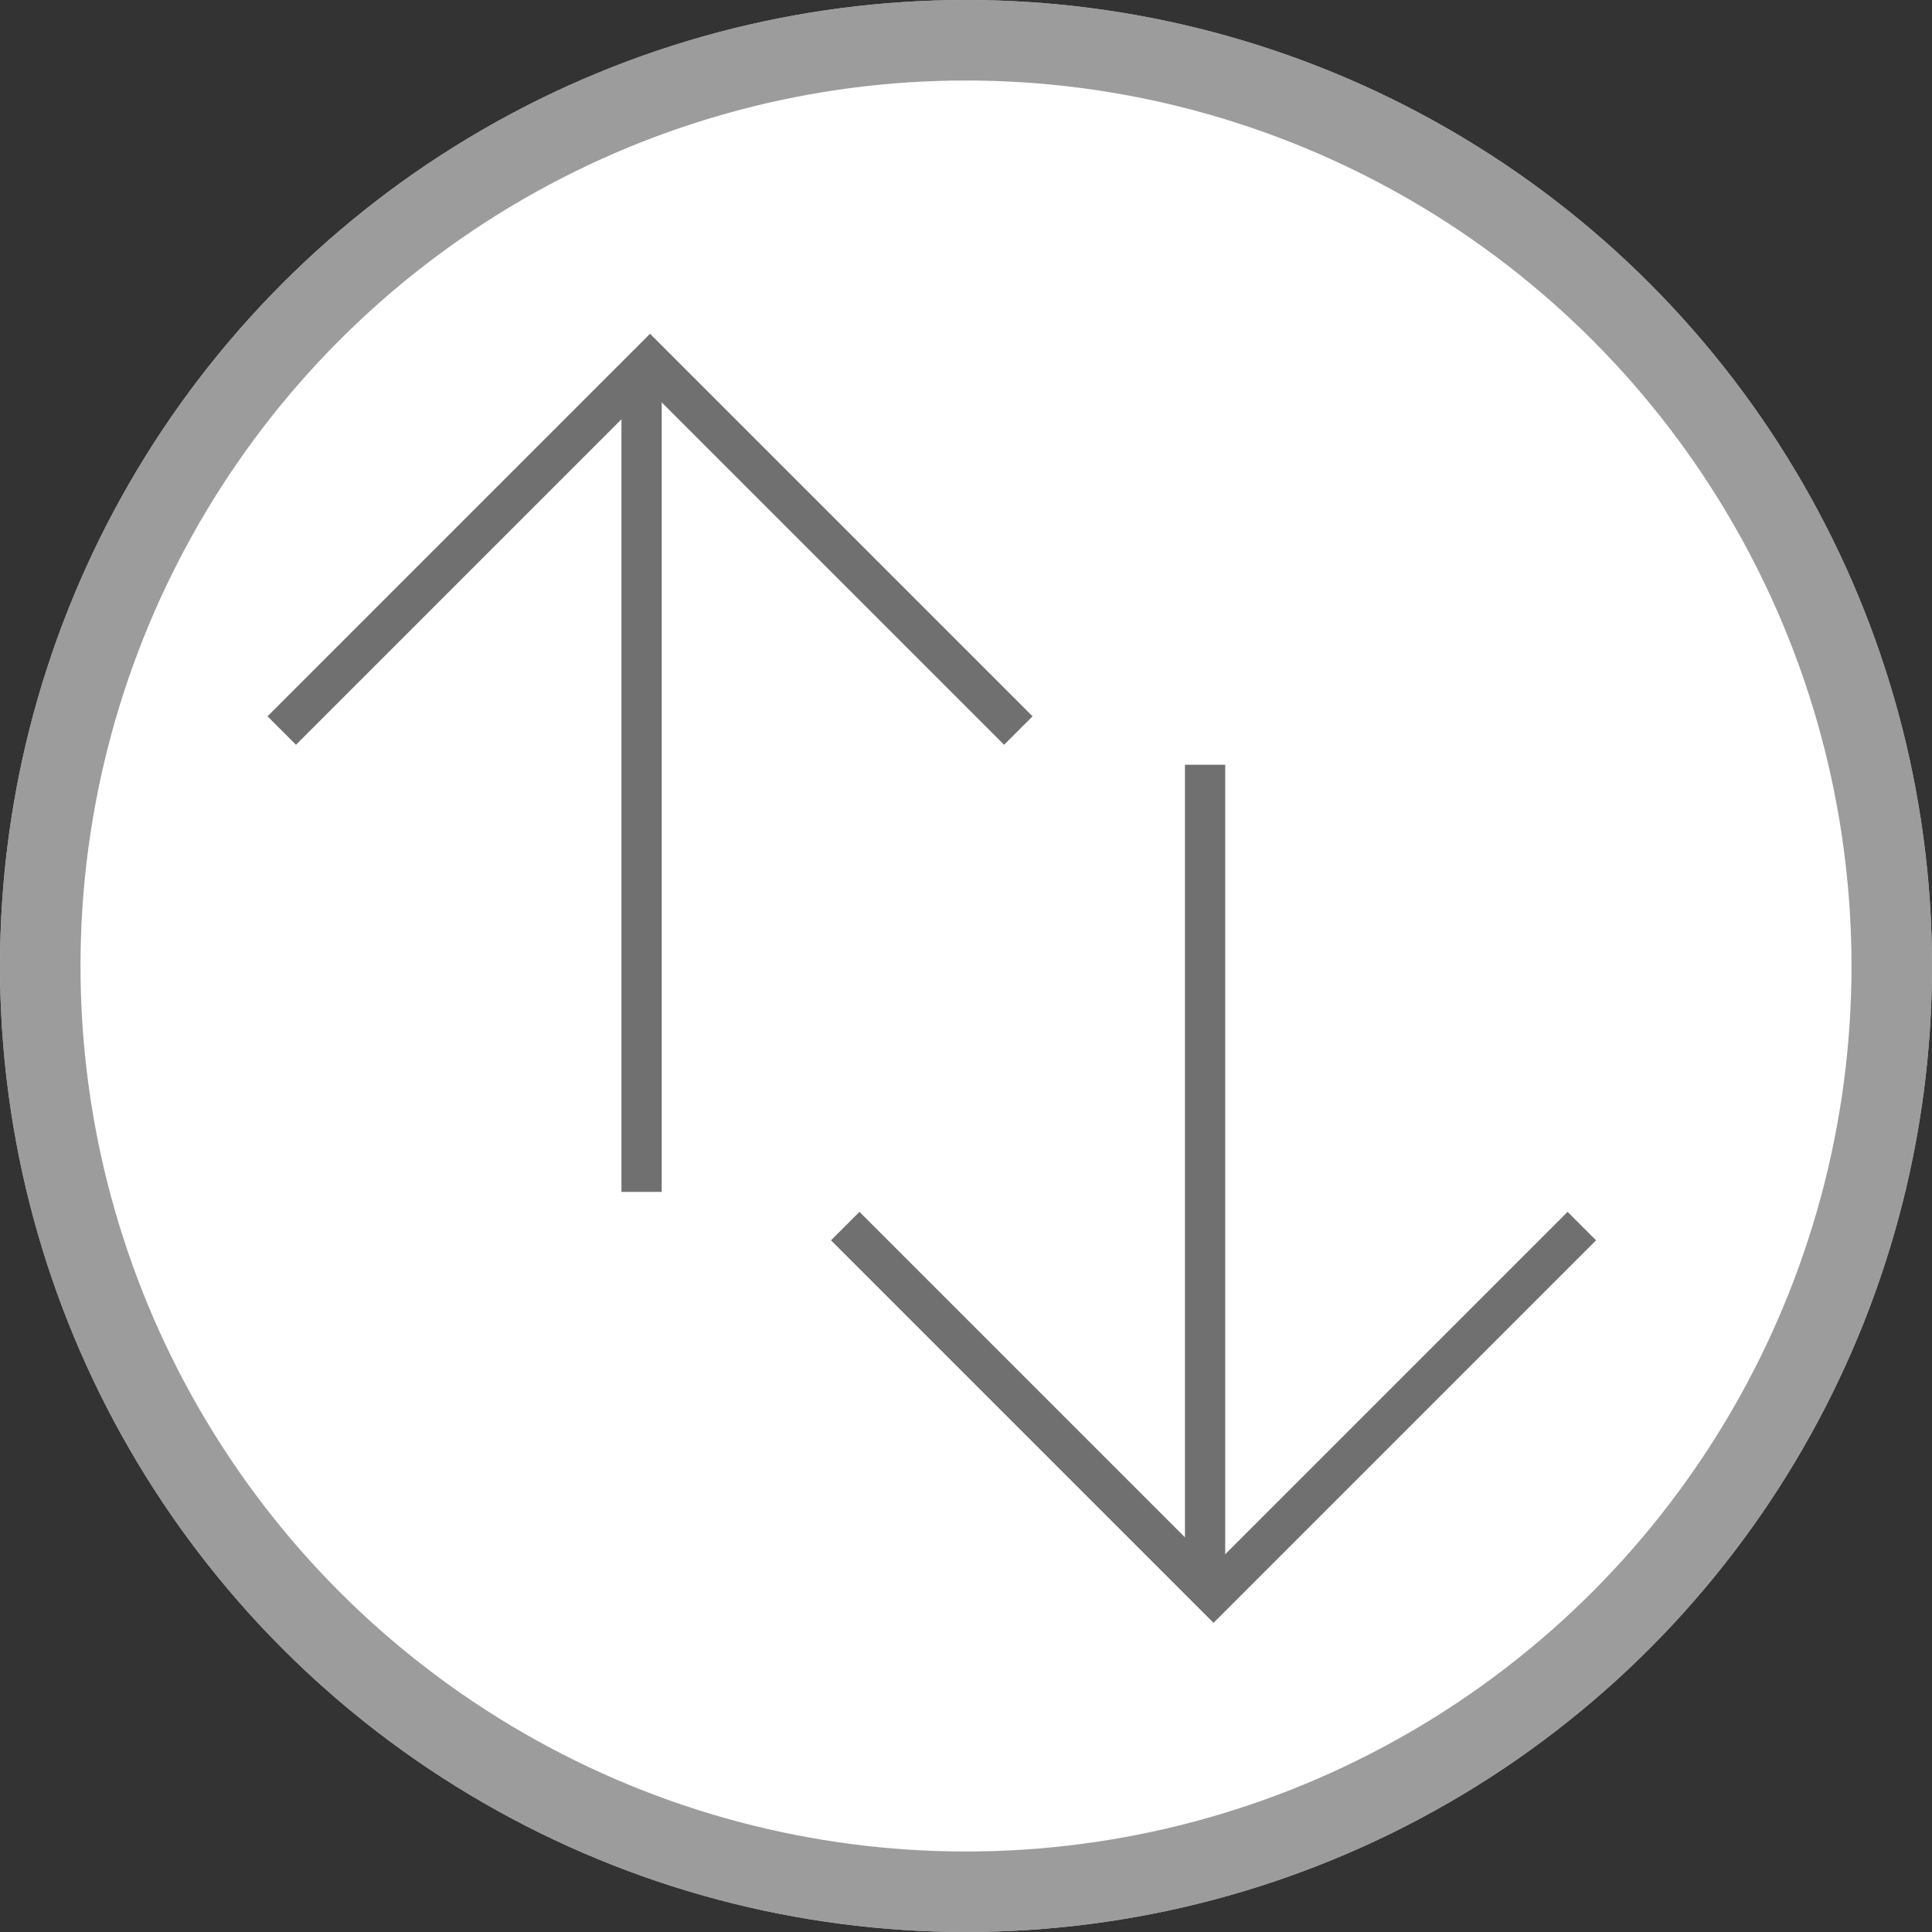 <svg xmlns="http://www.w3.org/2000/svg" width="24" height="24" viewBox="0 0 24 24">
  <rect x="0" y="0" width="24" height="24" fill="#333333" stroke="none"/>
  <g id="组_63" data-name="组 63" transform="translate(-991 -541)">
    <g id="椭圆_12" data-name="椭圆 12" transform="translate(991 541)" fill="#fff" stroke="rgba(112,112,112,0.69)" stroke-width="1">
      <circle cx="12" cy="12" r="12" stroke="none"/>
      <circle cx="12" cy="12" r="11.5" fill="none"/>
    </g>
    <g id="组_54" data-name="组 54" transform="translate(6 6)">
      <line id="直线_9" data-name="直线 9" y2="10" transform="translate(999.97 544.5)" fill="none" stroke="#707070" stroke-width="0.5"/>
      <path id="路径_46" data-name="路径 46" d="M11354.381,550.231l4.575,4.575,4.575-4.575" transform="translate(-10358.881 0)" fill="none" stroke="#707070" stroke-width="0.5"/>
    </g>
    <g id="组_55" data-name="组 55" transform="translate(994.5 545.5)">
      <line id="直线_9-2" data-name="直线 9" y1="10" transform="translate(4.47 0.306)" fill="none" stroke="#707070" stroke-width="0.5"/>
      <path id="路径_46-2" data-name="路径 46" d="M11354.381,554.806l4.575-4.575,4.575,4.575" transform="translate(-11354.381 -550.231)" fill="none" stroke="#707070" stroke-width="0.5"/>
    </g>
  </g>
</svg>
